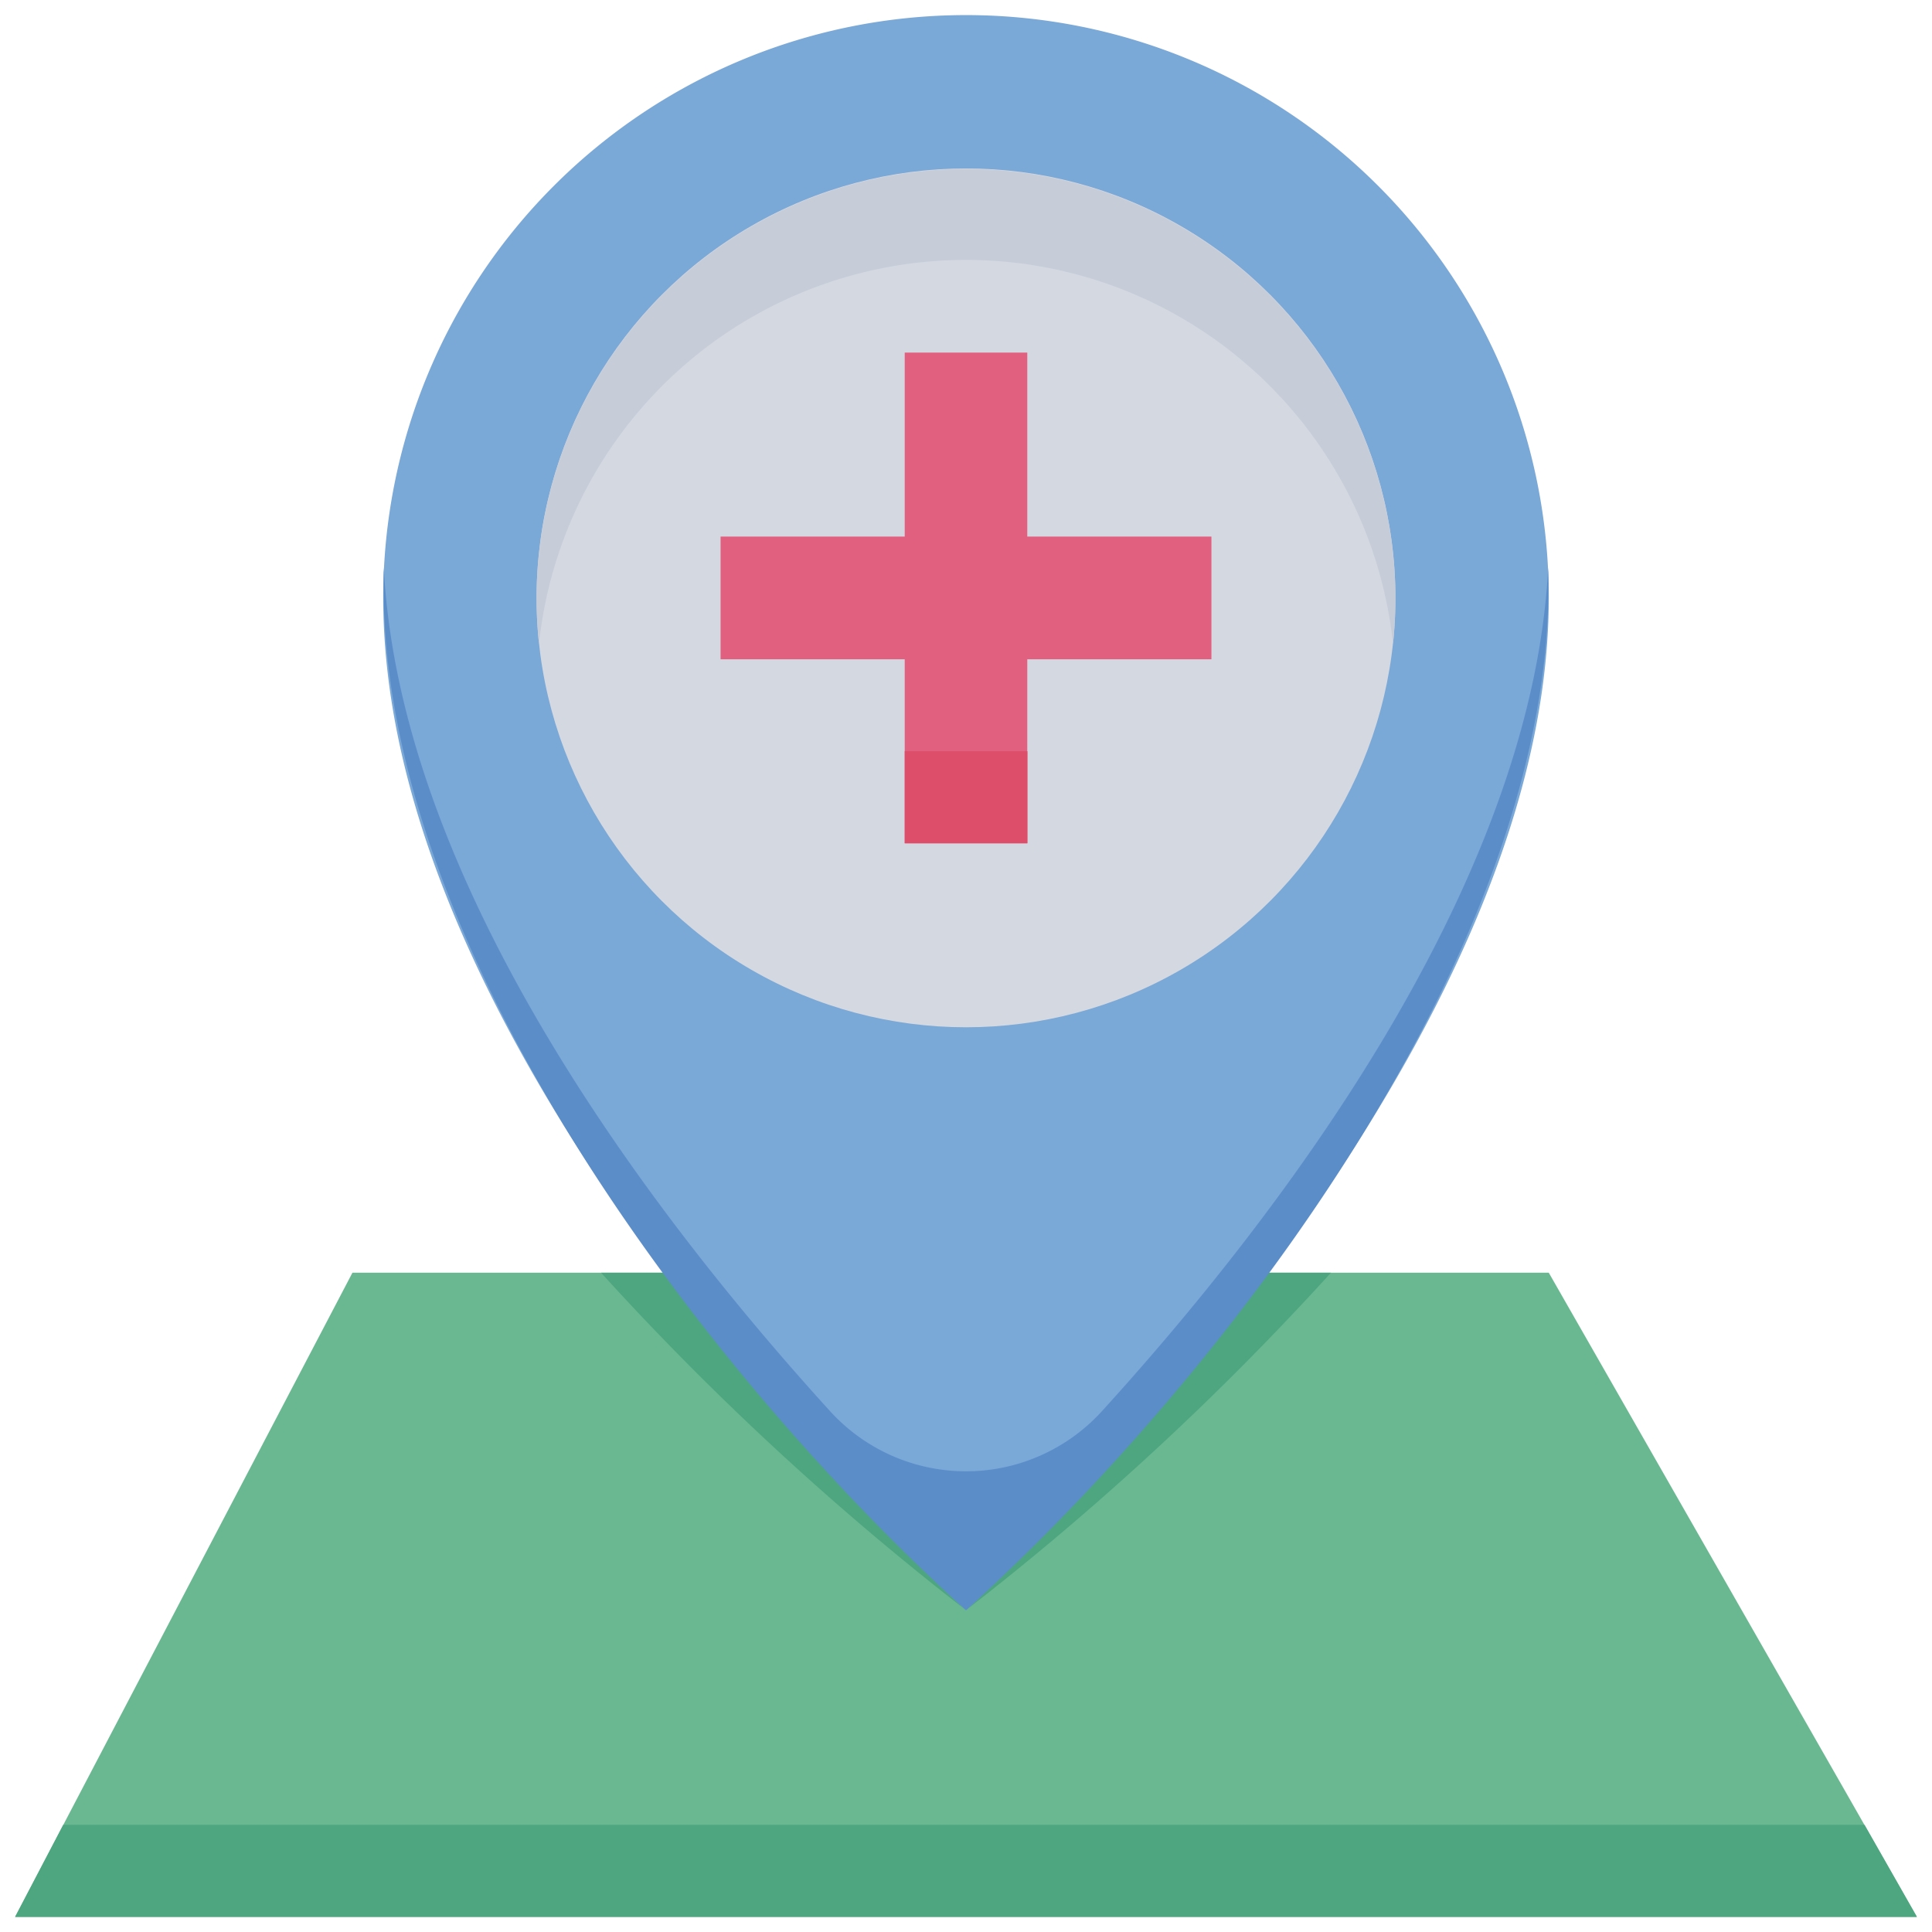 <svg xmlns="http://www.w3.org/2000/svg" viewBox="0 0 128 128"><defs><style>.cls-1{fill:#6ab891;}.cls-2{fill:#4da67f;}.cls-3{fill:#7aa8d7;}.cls-4{fill:#5b8dc9;}.cls-5{fill:#d4d8e1;}.cls-6{fill:#c7cdd8;}.cls-7{fill:#e2607f;}.cls-8{fill:#dd4e6a;}</style></defs><title>Place Holder</title><g id="Place_Holder" data-name="Place Holder"><path class="cls-1" d="M127,127H1L23.35,84.32h79.26C127.15,127.24,122.28,118.72,127,127Z"/><path class="cls-2" d="M88.18,84.32A189.42,189.42,0,0,1,64,106.68,189.42,189.42,0,0,1,39.82,84.32Z"/><path class="cls-3" d="M25.39,39.61a38.61,38.61,0,0,1,77.22,0c0,32.18-38.61,67.07-38.61,67.07S25.39,71.79,25.39,39.61Z"/><path class="cls-4" d="M64,106.68C46.75,91.09,24.68,62.29,25.43,37.62,26.52,59.09,44,81.41,55,93.5a12.17,12.17,0,0,0,18,0C84,81.41,101.48,59.09,102.57,37.62,103.32,62.5,80.93,91.38,64,106.68Z"/><circle class="cls-5" cx="64" cy="39.61" r="28.45"/><path class="cls-6" d="M92.29,42.66a28.45,28.45,0,0,0-56.58,0,28.45,28.45,0,1,1,56.58,0Z"/><polygon class="cls-7" points="80.26 35.55 68.06 35.55 68.06 23.36 59.94 23.36 59.94 35.55 47.74 35.55 47.74 43.68 59.94 43.68 59.94 55.87 68.06 55.87 68.06 43.68 80.26 43.68 80.26 35.55"/><polygon class="cls-2" points="127 127 1 127 4.19 120.9 123.53 120.9 127 127"/><rect class="cls-8" x="59.94" y="49.77" width="8.13" height="6.1"/></g></svg>